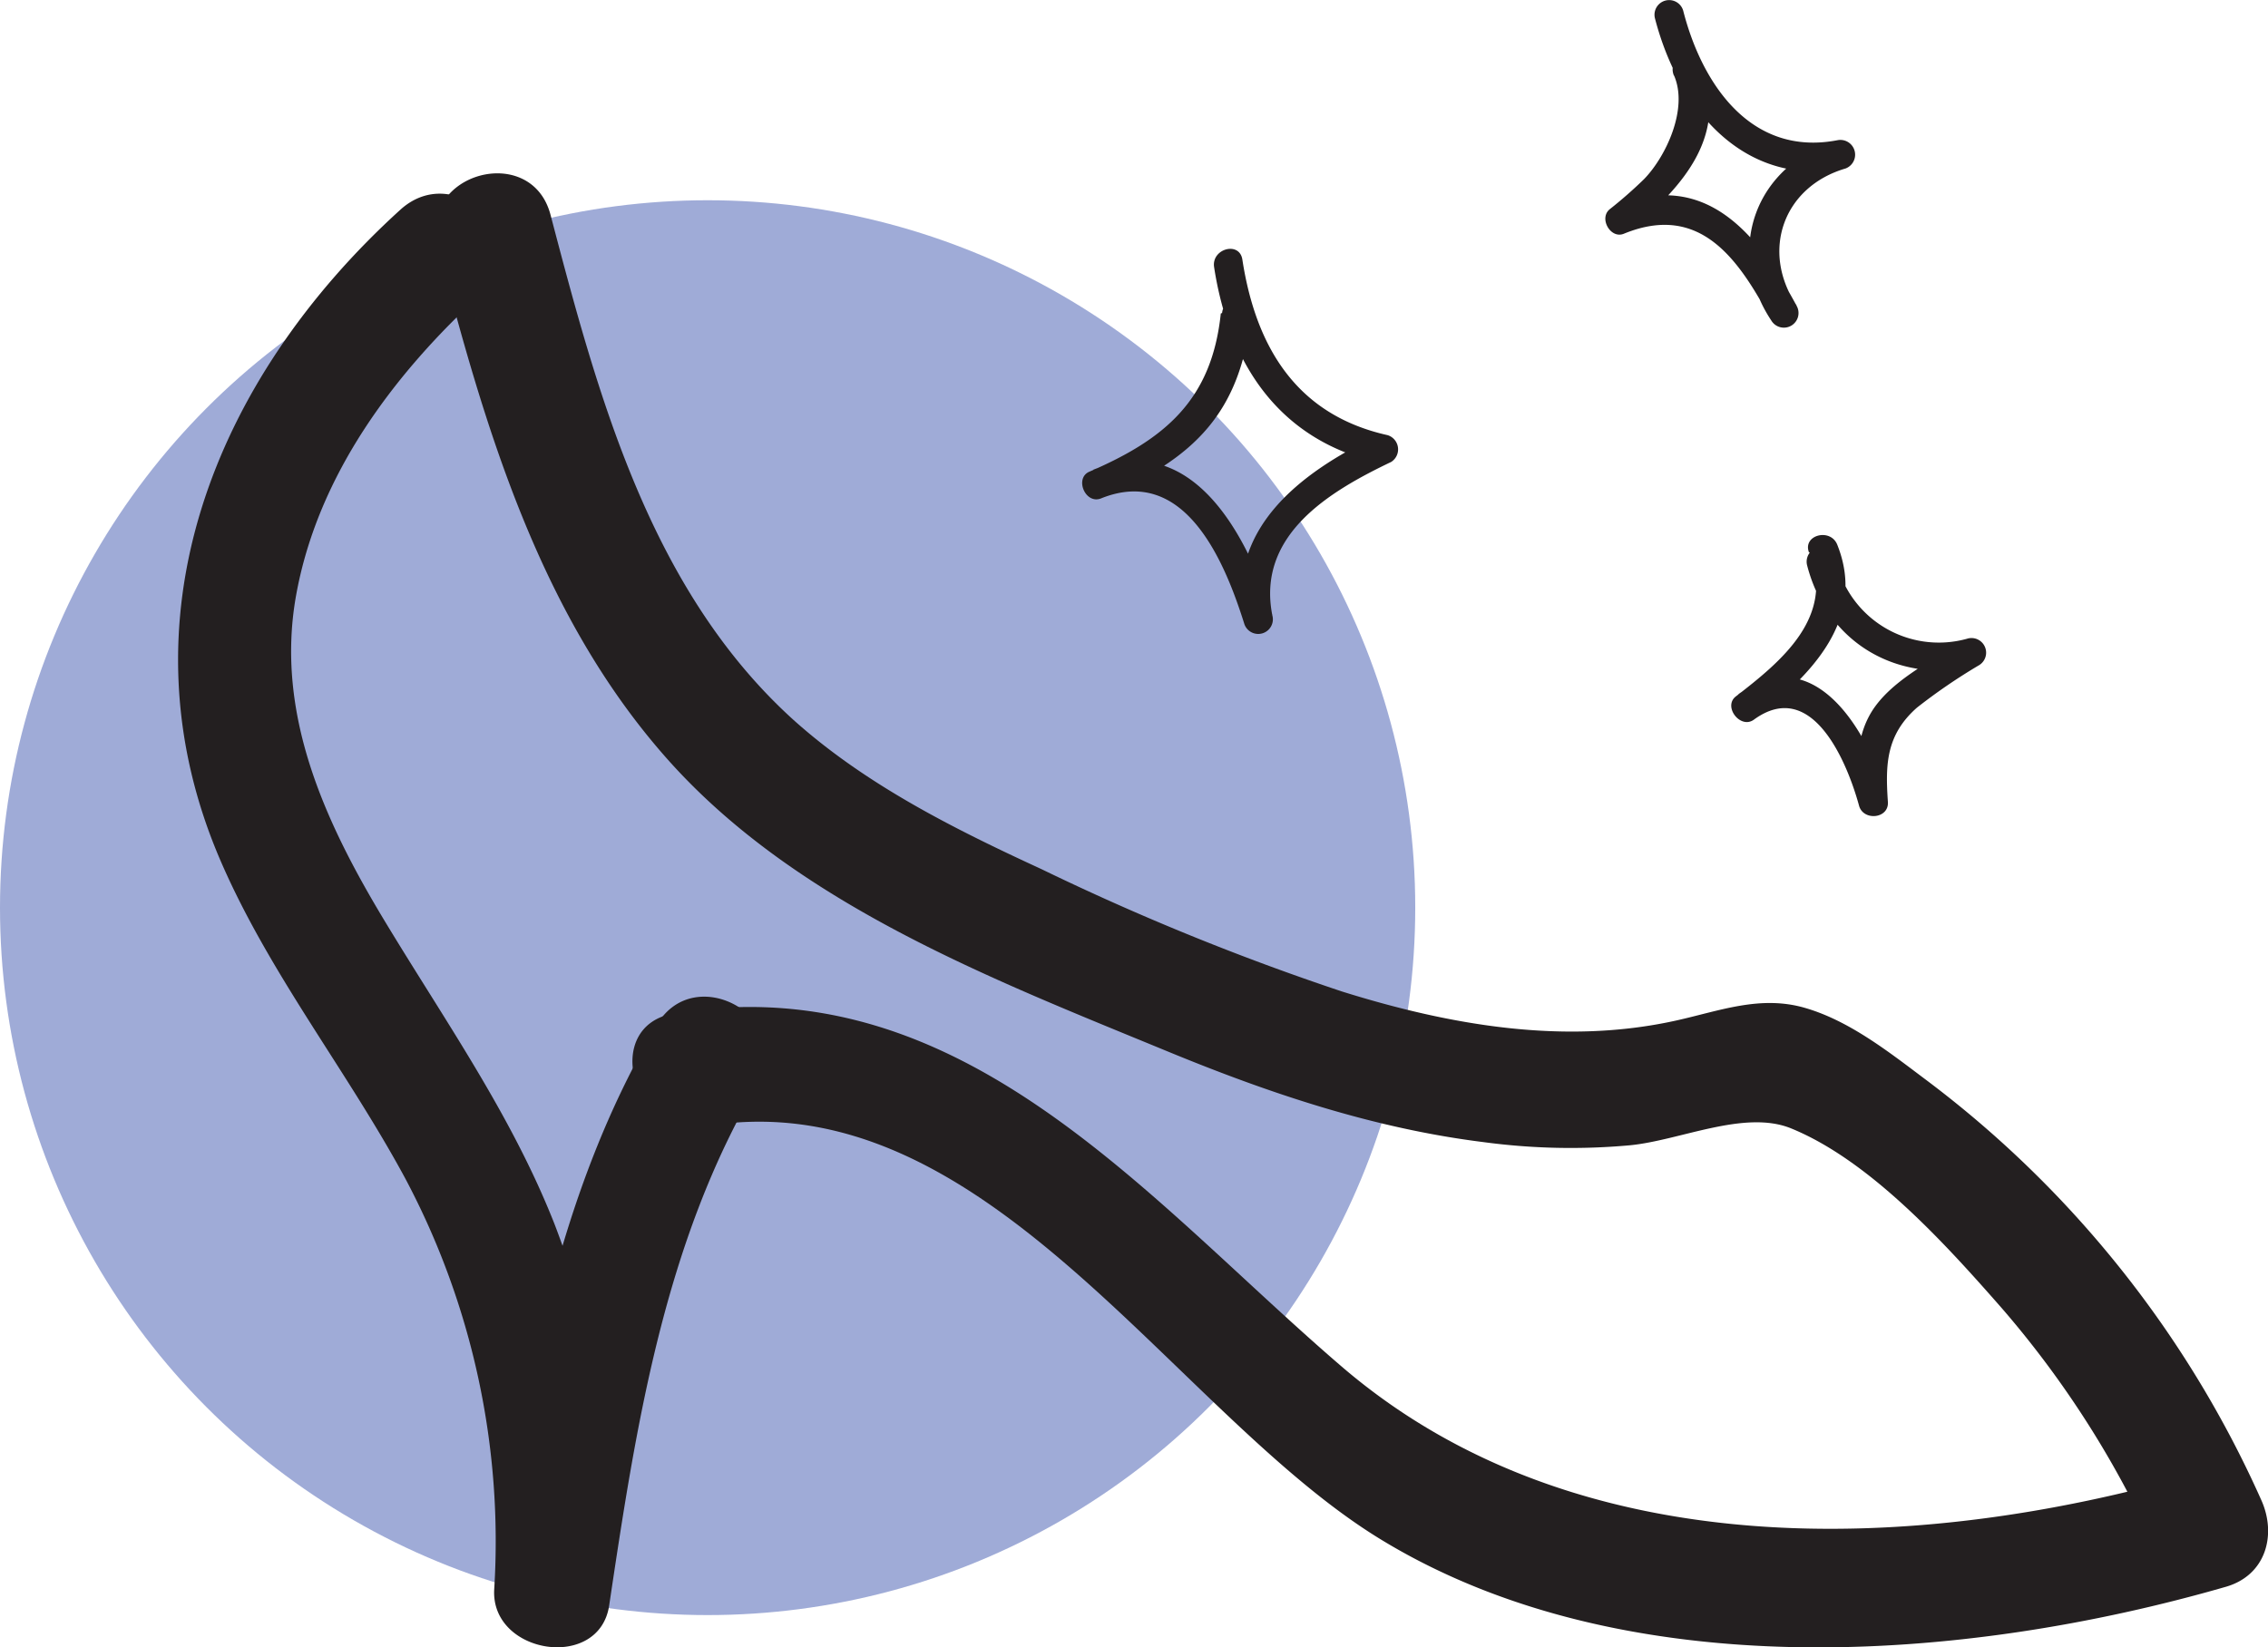 <svg xmlns="http://www.w3.org/2000/svg" viewBox="0 0 193.62 140.68"><defs><style>.cls-1{fill:#9fabd7;}.cls-2{fill:#231f20;}</style></defs><title>Asset 9</title><g id="Layer_2" data-name="Layer 2"><g id="Icons"><g id="Heels"><circle class="cls-1" cx="60.41" cy="77.51" r="60.41"/><g id="Heals"><path class="cls-2" d="M56.09,87.49c-8.5,14.34-11.3,30.68-13.72,46.93l9.82,1.33a74.77,74.77,0,0,0-4.87-31.27c-3.71-9.4-9.47-17.5-14.64-26.1-5-8.33-9.17-17.47-7.42-27.44,1.83-10.35,8.39-19.07,16-26C46,20.62,39,13.57,34.2,17.89,18.25,32.36,9.91,53,18.88,73.62c4.17,9.59,10.76,17.83,15.71,27a66,66,0,0,1,7.6,35.12c-.3,5.53,9,7,9.82,1.33,2.29-15.34,4.69-31,12.71-44.55C68,87,59.37,82,56.09,87.49Z"/><path class="cls-2" d="M60.27,96.17c23.88-4,39.84,24.48,57.66,35.32,20.77,12.64,49.71,10.48,72.14,4,3.37-1,4.29-4.41,3-7.34a91.4,91.4,0,0,0-28.73-36c-3.09-2.32-6.48-5-10.28-6.09s-7.25.26-10.93,1.08c-9.56,2.13-19.35.41-28.56-2.47A214.15,214.15,0,0,1,88.91,74.22c-7.46-3.44-15-7.2-21.19-12.76C55.47,50.35,51.05,33.78,47,18.35c-1.63-6.22-11.28-3.58-9.64,2.66,4,15.41,8.65,31.32,19.38,43.55,11,12.56,27.84,19,42.9,25.21,8.68,3.58,17.61,6.59,27,7.76a55.77,55.77,0,0,0,12.52.27c4.28-.42,9.78-3.06,13.75-1.44,6.79,2.77,13.29,10,18,15.37a83.64,83.64,0,0,1,13.5,21.48l3-7.35c-23.92,6.89-52.76,7.94-72.68-9C98,102.55,82.21,82.44,57.61,86.53c-6.34,1-3.65,10.69,2.66,9.64Z"/></g><path class="cls-2" d="M104.22,26.77C103.45,34.15,99.46,37.5,93,40.28c-1.29.55-.35,2.82,1,2.28,7.12-2.87,10.53,5.33,12.21,10.66a1.25,1.25,0,0,0,2.41-.67c-1.36-6.88,4.89-10.59,10.14-13.1a1.27,1.27,0,0,0-.3-2.29c-7.77-1.73-11.25-7.52-12.4-15-.25-1.59-2.66-.92-2.41.66,1.28,8.3,5.59,14.81,14.14,16.71l-.3-2.28c-6.47,3.1-12.86,7.93-11.28,15.93l2.41-.67c-2.09-6.62-6.74-15.84-15.28-12.4l1,2.29c7.67-3.28,11.6-7.2,12.49-15.67.16-1.6-2.34-1.59-2.5,0Z"/><path class="cls-2" d="M154.48,47.15c2.21,5.54-2.4,9.32-6.29,12.32-1.11.86.37,2.8,1.52,2,5-3.67,8,3.67,9,7.34.37,1.32,2.56,1.11,2.46-.33-.22-3.19-.16-5.72,2.48-8.05a48.84,48.84,0,0,1,5.26-3.6,1.25,1.25,0,0,0-1-2.28,9,9,0,0,1-11.22-6.92,1.25,1.25,0,0,0-2.41.67C156,54.92,162,58.4,168.64,56.93l-1-2.28c-2.45,1.64-5.7,3.19-7.5,5.6s-1.67,5.41-1.48,8.2l2.45-.33c-1.48-5.32-6.09-13.65-12.7-8.84l1.51,2c4.67-3.6,9.46-8.41,6.93-14.76-.58-1.47-3-.83-2.41.67Z"/><path class="cls-2" d="M142.91,6.44c1.24,2.83-.68,6.93-2.56,8.86a37.41,37.41,0,0,1-2.93,2.57c-.94.77.07,2.56,1.21,2.09,6.61-2.71,9.88,2.34,12.58,7.37l2.16-1.26c-3.08-4.64-1.13-10.12,4.18-11.68a1.26,1.26,0,0,0-.67-2.42c-7.42,1.44-11.6-4.83-13.19-11.08a1.25,1.25,0,0,0-2.41.66c2,7.74,7.58,14.52,16.27,12.84L156.88,12c-6.94,2-9.7,9.29-5.67,15.36a1.25,1.25,0,0,0,2.16-1.26c-3.4-6.33-7.9-11.6-15.4-8.52l1.22,2.09c4.6-3.81,8.57-8.32,5.88-14.46-.64-1.47-2.8-.2-2.16,1.26Z"/></g></g></g></svg>